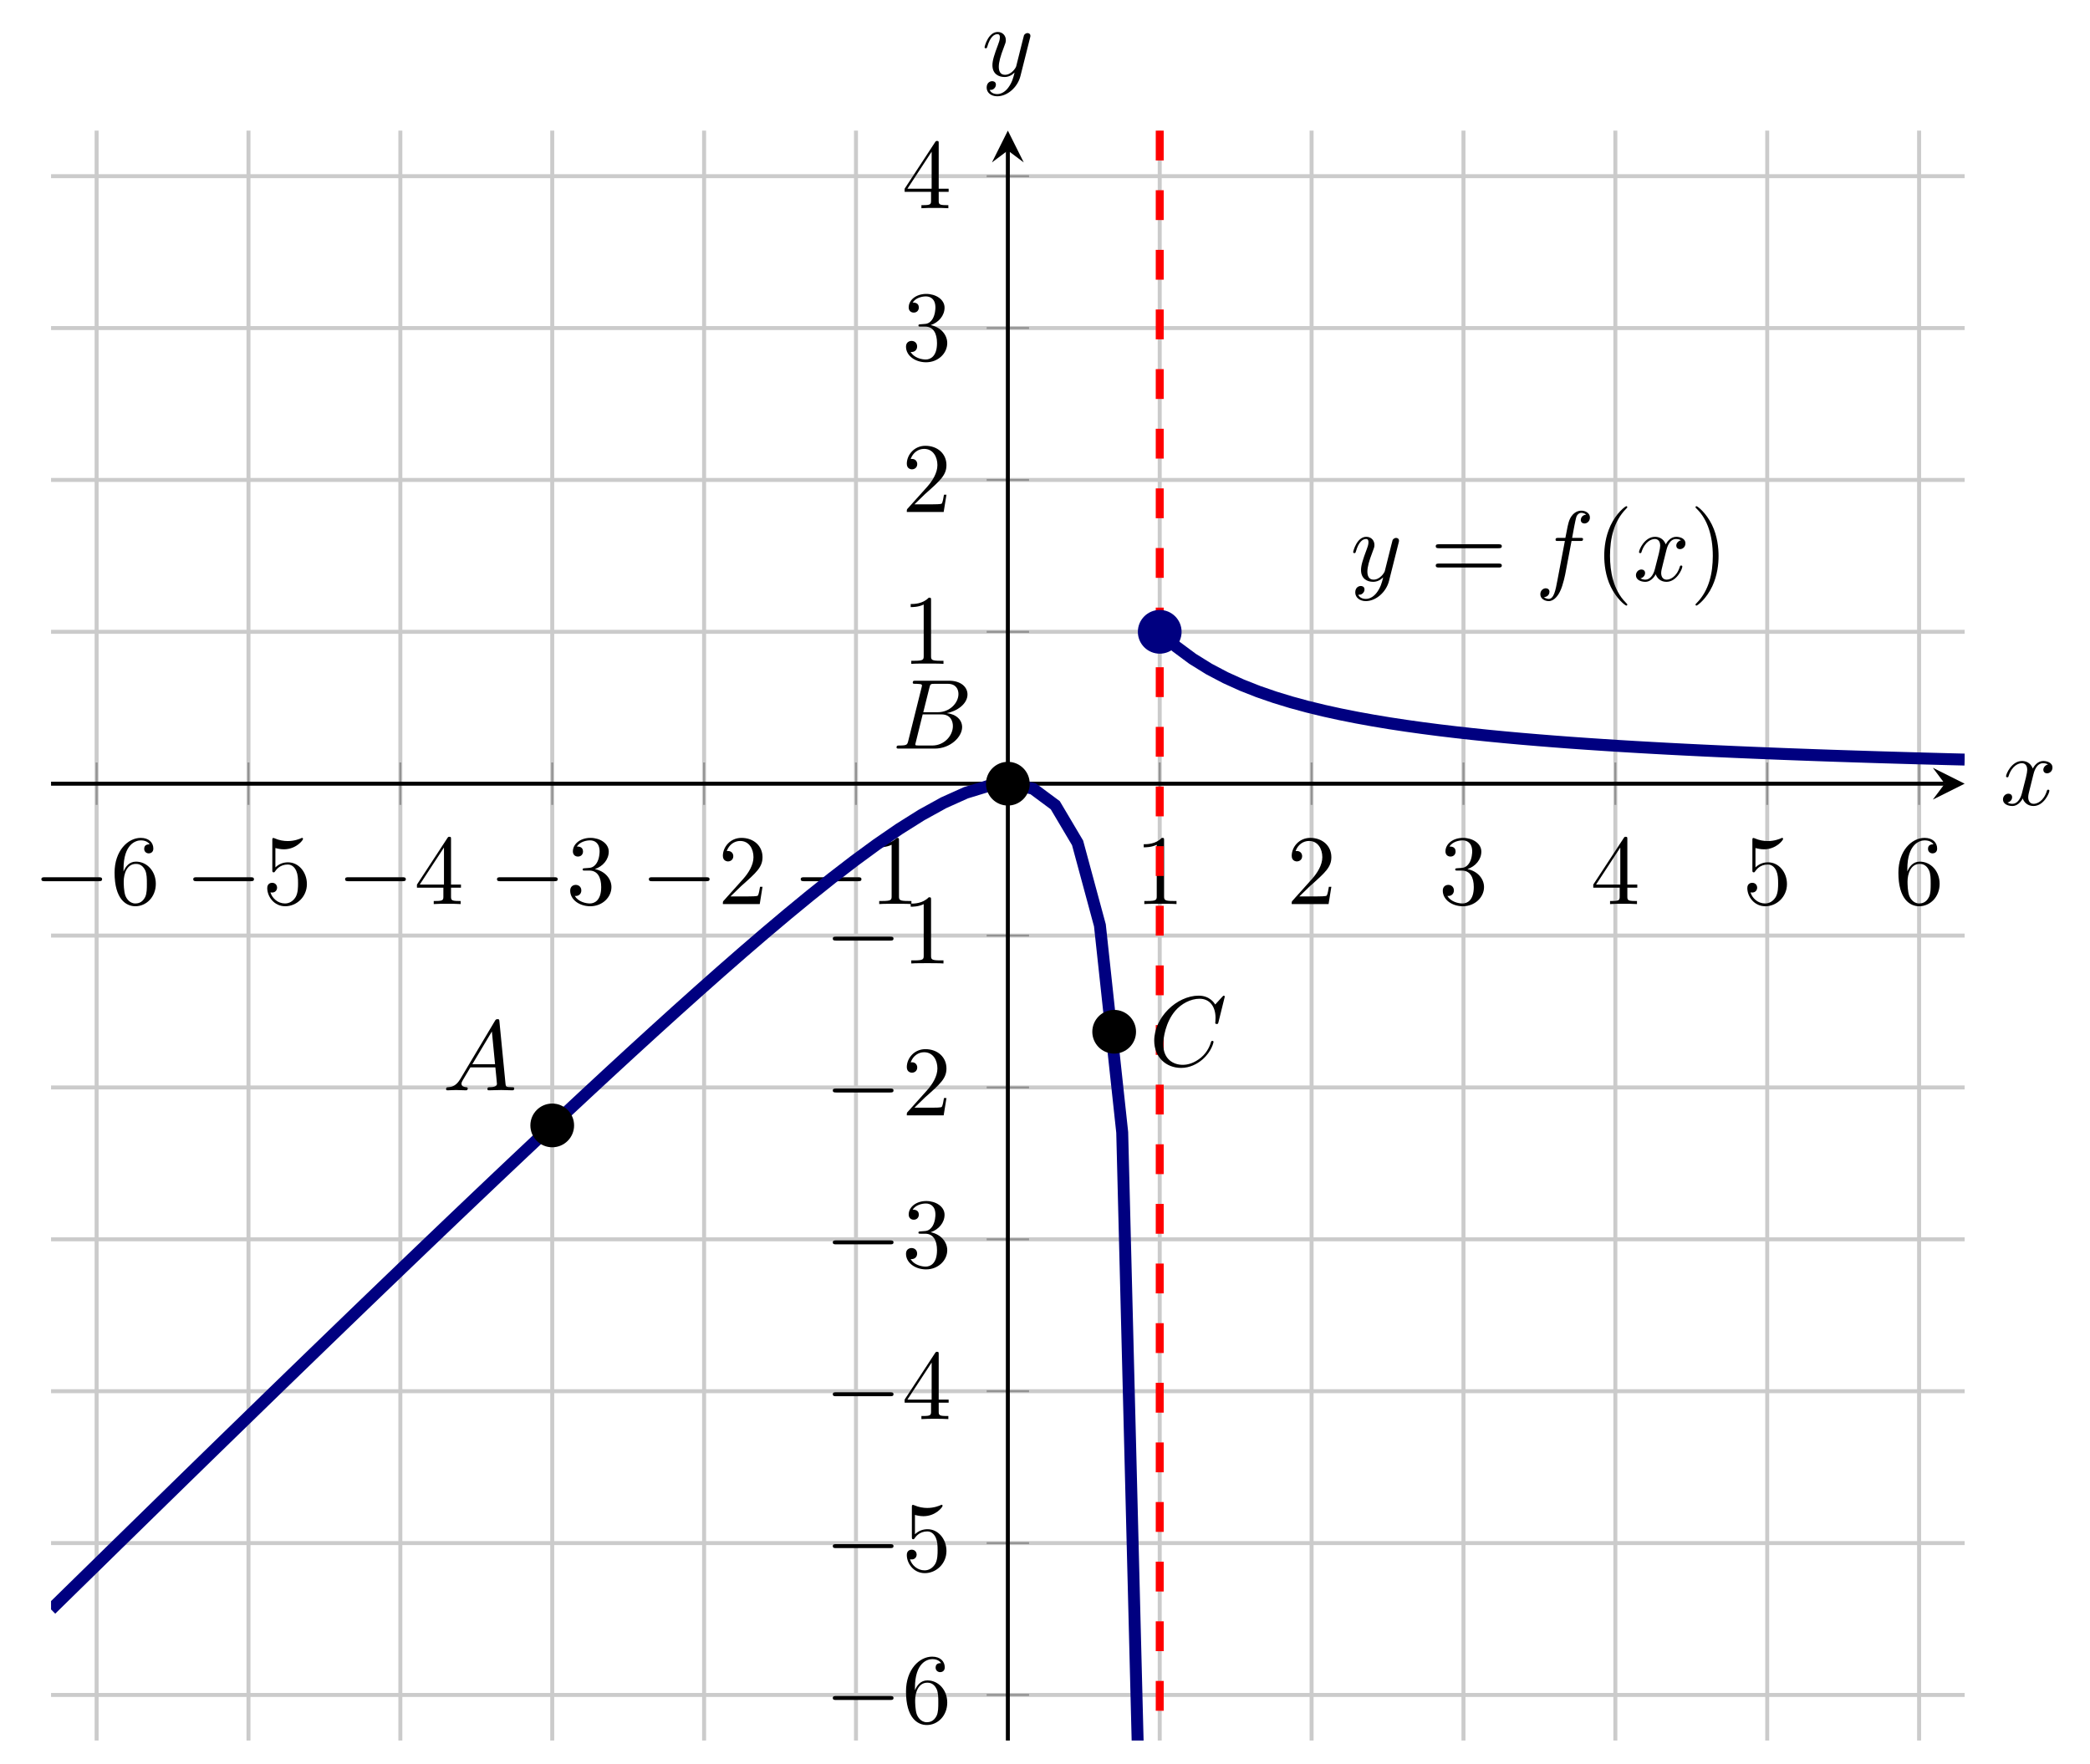 <?xml version="1.0" encoding="UTF-8" standalone="no"?>
<!DOCTYPE svg PUBLIC "-//W3C//DTD SVG 1.1//EN" "http://www.w3.org/Graphics/SVG/1.1/DTD/svg11.dtd">
<svg xmlns="http://www.w3.org/2000/svg" xmlns:xlink="http://www.w3.org/1999/xlink" version="1.1" width="209.536pt" height="176.872pt" viewBox="0 0 209.536 176.872">
<path transform="matrix(1,0,0,-1,5.118,174.494)" stroke-width=".399" stroke-linecap="butt" stroke-miterlimit="10" stroke-linejoin="miter" fill="none" stroke="#cbcbcb" d="M 4.568 0 L 4.568 161.399 M 19.794 0 L 19.794 161.399 M 35.02 0 L 35.02 161.399 M 50.247 0 L 50.247 161.399 M 65.473 0 L 65.473 161.399 M 80.699 0 L 80.699 161.399 M 111.152 0 L 111.152 161.399 M 126.378 0 L 126.378 161.399 M 141.605 0 L 141.605 161.399 M 156.831 0 L 156.831 161.399 M 172.057 0 L 172.057 161.399 M 187.284 0 L 187.284 161.399 "/>
<path transform="matrix(1,0,0,-1,5.118,174.494)" stroke-width=".399" stroke-linecap="butt" stroke-miterlimit="10" stroke-linejoin="miter" fill="none" stroke="#cbcbcb" d="M 0 4.568 L 191.851 4.568 M 0 19.794 L 191.851 19.794 M 0 35.02 L 191.851 35.02 M 0 50.247 L 191.851 50.247 M 0 65.473 L 191.851 65.473 M 0 80.699 L 191.851 80.699 M 0 111.152 L 191.851 111.152 M 0 126.378 L 191.851 126.378 M 0 141.605 L 191.851 141.605 M 0 156.831 L 191.851 156.831 "/>
<path transform="matrix(1,0,0,-1,5.118,174.494)" stroke-width=".199" stroke-linecap="butt" stroke-miterlimit="10" stroke-linejoin="miter" fill="none" stroke="#929292" d="M 4.568 93.8 L 4.568 98.052 M 19.794 93.8 L 19.794 98.052 M 35.02 93.8 L 35.02 98.052 M 50.247 93.8 L 50.247 98.052 M 65.473 93.8 L 65.473 98.052 M 80.699 93.8 L 80.699 98.052 M 111.152 93.8 L 111.152 98.052 M 126.378 93.8 L 126.378 98.052 M 141.605 93.8 L 141.605 98.052 M 156.831 93.8 L 156.831 98.052 M 172.057 93.8 L 172.057 98.052 M 187.284 93.8 L 187.284 98.052 "/>
<path transform="matrix(1,0,0,-1,5.118,174.494)" stroke-width=".199" stroke-linecap="butt" stroke-miterlimit="10" stroke-linejoin="miter" fill="none" stroke="#929292" d="M 93.8 4.568 L 98.052 4.568 M 93.8 19.794 L 98.052 19.794 M 93.8 35.02 L 98.052 35.02 M 93.8 50.247 L 98.052 50.247 M 93.8 65.473 L 98.052 65.473 M 93.8 80.699 L 98.052 80.699 M 93.8 111.152 L 98.052 111.152 M 93.8 126.378 L 98.052 126.378 M 93.8 141.605 L 98.052 141.605 M 93.8 156.831 L 98.052 156.831 "/>
<path transform="matrix(1,0,0,-1,5.118,174.494)" stroke-width=".399" stroke-linecap="butt" stroke-miterlimit="10" stroke-linejoin="miter" fill="none" stroke="#000000" d="M 0 95.926 L 189.859 95.926 "/>
<path transform="matrix(1,0,0,-1,194.977,78.568)" d="M 1.993 0 L -1.196 1.594 L 0 0 L -1.196 -1.594 "/>
<path transform="matrix(1,0,0,-1,5.118,174.494)" stroke-width=".399" stroke-linecap="butt" stroke-miterlimit="10" stroke-linejoin="miter" fill="none" stroke="#000000" d="M 95.926 0 L 95.926 159.406 "/>
<path transform="matrix(0,-1,-1,-0,101.044,15.088)" d="M 1.993 0 L -1.196 1.594 L 0 0 L -1.196 -1.594 "/>
<symbol id="font_0_1">
<path d="M .576 0 C .593 0 .611 0 .611 .02 C .611 .04 .593 .04 .576 .04 L .035 .04 C .018 .04 0 .04 0 .02 C 0 0 .018 0 .035 0 L .576 0 Z "/>
</symbol>
<use xlink:href="#font_0_1" transform="matrix(9.963,0,0,-9.963,4.148,88.345)"/>
<symbol id="font_1_8">
<path d="M .09 .35 L .09 .374 C .09 .627 .214 .663 .265 .663 C .289 .663 .331 .657 .353 .623 C .338 .623 .298 .623 .298 .578 C .298 .547 .322 .532 .344 .532 C .36 .532 .39 .541 .39 .58 C .39 .64 .346 .688 .263 .688 C .135 .688 0 .559 0 .338 C 0 .071 .116 0 .209 0 C .32 0 .415 .094 .415 .226 C .415 .353 .326 .449 .215 .449 C .147 .449 .11 .398 .09 .35 M .209 .028 C .146 .028 .116 .088 .11 .103 C .092 .15 .092 .23 .092 .248 C .092 .326 .124 .426 .214 .426 C .23 .426 .276 .426 .307 .364 C .325 .327 .325 .276 .325 .227 C .325 .179 .325 .129 .308 .093 C .278 .033 .232 .028 .209 .028 Z "/>
</symbol>
<use xlink:href="#font_1_8" transform="matrix(9.963,0,0,-9.963,11.487,90.855)"/>
<use xlink:href="#font_0_1" transform="matrix(9.963,0,0,-9.963,19.374,88.345)"/>
<symbol id="font_1_7">
<path d="M .399 .223 C .399 .342 .317 .442 .209 .442 C .161 .442 .118 .426 .082 .391 L .082 .586 C .102 .58 .135 .573 .167 .573 C .29 .573 .36 .664 .36 .677 C .36 .683 .357 .688 .35 .688 C .349 .688 .347 .688 .342 .685 C .322 .676 .273 .656 .206 .656 C .166 .656 .12 .663 .073 .684 C .065 .687 .063 .687 .061 .687 C .051 .687 .051 .679 .051 .663 L .051 .367 C .051 .349 .051 .341 .065 .341 C .072 .341 .074 .344 .078 .35 C .089 .366 .126 .42 .207 .42 C .259 .42 .284 .374 .292 .356 C .308 .319 .31 .28 .31 .23 C .31 .195 .31 .135 .286 .093 C .262 .054 .225 .028 .179 .028 C .106 .028 .049 .081 .032 .14 C .035 .139 .038 .138 .049 .138 C .082 .138 .099 .163 .099 .187 C .099 .211 .082 .236 .049 .236 C .035 .236 0 .229 0 .183 C 0 .097 .069 0 .181 0 C .297 0 .399 .096 .399 .223 Z "/>
</symbol>
<use xlink:href="#font_1_7" transform="matrix(9.963,0,0,-9.963,26.793,90.855)"/>
<use xlink:href="#font_0_1" transform="matrix(9.963,0,0,-9.963,34.6,88.345)"/>
<symbol id="font_1_6">
<path d="M .266 .165 L .266 .078 C .266 .042 .264 .031 .19 .031 L .169 .031 L .169 0 C .21 .003 .262 .003 .304 .003 C .346 .003 .399 .003 .44 0 L .44 .031 L .419 .031 C .345 .031 .343 .042 .343 .078 L .343 .165 L .443 .165 L .443 .196 L .343 .196 L .343 .651 C .343 .671 .343 .677 .327 .677 C .318 .677 .315 .677 .307 .665 L 0 .196 L 0 .165 L .266 .165 M .272 .196 L .028 .196 L .272 .569 L .272 .196 Z "/>
</symbol>
<use xlink:href="#font_1_6" transform="matrix(9.963,0,0,-9.963,41.801,90.636)"/>
<use xlink:href="#font_0_1" transform="matrix(9.963,0,0,-9.963,49.826,88.345)"/>
<symbol id="font_1_5">
<path d="M .248 .374 C .33 .401 .388 .471 .388 .55 C .388 .632 .3 .688 .204 .688 C .103 .688 .027 .628 .027 .552 C .027 .519 .049 .5 .078 .5 C .109 .5 .129 .522 .129 .551 C .129 .601 .082 .601 .067 .601 C .098 .65 .164 .663 .2 .663 C .241 .663 .296 .641 .296 .551 C .296 .539 .294 .481 .268 .437 C .238 .389 .204 .386 .179 .385 C .171 .384 .147 .382 .14 .382 C .132 .381 .125 .38 .125 .37 C .125 .359 .132 .359 .149 .359 L .193 .359 C .275 .359 .312 .291 .312 .193 C .312 .057 .243 .028 .199 .028 C .156 .028 .081 .045 .046 .104 C .081 .099 .112 .121 .112 .159 C .112 .195 .085 .215 .056 .215 C .032 .215 0 .201 0 .157 C 0 .066 .093 0 .202 0 C .324 0 .415 .091 .415 .193 C .415 .275 .352 .353 .248 .374 Z "/>
</symbol>
<use xlink:href="#font_1_5" transform="matrix(9.963,0,0,-9.963,57.166,90.855)"/>
<use xlink:href="#font_0_1" transform="matrix(9.963,0,0,-9.963,65.052,88.345)"/>
<symbol id="font_1_4">
<path d="M .077 .077 L .183 .18 C .339 .318 .399 .372 .399 .472 C .399 .586 .309 .666 .187 .666 C .074 .666 0 .574 0 .485 C 0 .429 .05 .429 .053 .429 C .07 .429 .105 .441 .105 .482 C .105 .508 .087 .534 .052 .534 C .044 .534 .042 .534 .039 .533 C .062 .598 .116 .635 .174 .635 C .265 .635 .308 .554 .308 .472 C .308 .392 .258 .313 .203 .251 L .011 .037 C 0 .026 0 .024 0 0 L .371 0 L .399 .174 L .374 .174 C .369 .144 .362 .1 .352 .085 C .345 .077 .279 .077 .257 .077 L .077 .077 Z "/>
</symbol>
<use xlink:href="#font_1_4" transform="matrix(9.963,0,0,-9.963,72.472,90.636)"/>
<use xlink:href="#font_0_1" transform="matrix(9.963,0,0,-9.963,80.278,88.345)"/>
<symbol id="font_1_3">
<path d="M .205 .64 C .205 .664 .205 .666 .182 .666 C .12 .602 .032 .602 0 .602 L 0 .571 C .02 .571 .079 .571 .131 .597 L .131 .079 C .131 .043 .128 .031 .038 .031 L .006 .031 L .006 0 C .041 .003 .128 .003 .168 .003 C .208 .003 .295 .003 .33 0 L .33 .031 L .298 .031 C .208 .031 .205 .042 .205 .079 L .205 .64 Z "/>
</symbol>
<use xlink:href="#font_1_3" transform="matrix(9.963,0,0,-9.963,88.087,90.636)"/>
<use xlink:href="#font_1_3" transform="matrix(9.963,0,0,-9.963,114.665,90.636)"/>
<use xlink:href="#font_1_4" transform="matrix(9.963,0,0,-9.963,129.502,90.636)"/>
<use xlink:href="#font_1_5" transform="matrix(9.963,0,0,-9.963,144.648,90.855)"/>
<use xlink:href="#font_1_6" transform="matrix(9.963,0,0,-9.963,159.735,90.636)"/>
<use xlink:href="#font_1_7" transform="matrix(9.963,0,0,-9.963,175.18,90.855)"/>
<use xlink:href="#font_1_8" transform="matrix(9.963,0,0,-9.963,190.326,90.855)"/>
<use xlink:href="#font_0_1" transform="matrix(9.963,0,0,-9.963,83.493,170.43)"/>
<use xlink:href="#font_1_8" transform="matrix(9.963,0,0,-9.963,90.833,172.94)"/>
<use xlink:href="#font_0_1" transform="matrix(9.963,0,0,-9.963,83.493,155.204)"/>
<use xlink:href="#font_1_7" transform="matrix(9.963,0,0,-9.963,90.913,157.714)"/>
<use xlink:href="#font_0_1" transform="matrix(9.963,0,0,-9.963,83.493,139.978)"/>
<use xlink:href="#font_1_6" transform="matrix(9.963,0,0,-9.963,90.694,142.269)"/>
<use xlink:href="#font_0_1" transform="matrix(9.963,0,0,-9.963,83.493,124.752)"/>
<use xlink:href="#font_1_5" transform="matrix(9.963,0,0,-9.963,90.833,127.262)"/>
<use xlink:href="#font_0_1" transform="matrix(9.963,0,0,-9.963,83.493,109.526)"/>
<use xlink:href="#font_1_4" transform="matrix(9.963,0,0,-9.963,90.913,111.817)"/>
<use xlink:href="#font_0_1" transform="matrix(9.963,0,0,-9.963,83.493,94.3)"/>
<use xlink:href="#font_1_3" transform="matrix(9.963,0,0,-9.963,91.302,96.591)"/>
<use xlink:href="#font_1_3" transform="matrix(9.963,0,0,-9.963,91.302,66.554)"/>
<use xlink:href="#font_1_4" transform="matrix(9.963,0,0,-9.963,90.913,51.328)"/>
<use xlink:href="#font_1_5" transform="matrix(9.963,0,0,-9.963,90.833,36.32)"/>
<use xlink:href="#font_1_6" transform="matrix(9.963,0,0,-9.963,90.694,20.875)"/>
<clipPath id="cp2">
<path transform="matrix(1,0,0,-1,5.118,174.494)" d="M 0 0 L 191.851 0 L 191.851 161.399 L 0 161.399 Z "/>
</clipPath>
<g clip-path="url(#cp2)">
<path transform="matrix(1,0,0,-1,5.118,174.494)" stroke-width="1.196" stroke-linecap="butt" stroke-miterlimit="10" stroke-linejoin="miter" fill="none" stroke="#000080" d="M 0 13.142 L 2.237 15.336 L 4.475 17.525 L 6.712 19.718 L 8.949 21.906 L 11.187 24.093 L 13.424 26.279 L 15.661 28.461 L 17.899 30.64 L 20.136 32.814 L 22.373 34.99 L 24.61 37.158 L 26.848 39.325 L 29.085 41.487 L 31.322 43.646 L 33.56 45.799 L 35.797 47.946 L 38.034 50.09 L 40.272 52.228 L 42.509 54.358 L 44.746 56.482 L 46.984 58.597 L 49.221 60.704 L 51.458 62.801 L 53.696 64.887 L 55.933 66.961 L 58.17 69.021 L 60.408 71.065 L 62.645 73.092 L 64.882 75.098 L 67.12 77.081 L 69.357 79.036 L 71.594 80.96 L 73.832 82.846 L 76.069 84.687 L 78.306 86.474 L 80.543 88.195 L 82.781 89.835 L 85.018 91.373 L 87.255 92.78 L 89.493 94.015 L 91.73 95.019 L 93.967 95.703 L 96.205 95.92 L 98.442 95.427 L 100.679 93.768 L 102.917 89.991 L 105.154 81.727 L 107.391 60.968 L 109.629 -27.341 "/>
<path transform="matrix(1,0,0,-1,5.118,174.494)" stroke-width="1.196" stroke-linecap="butt" stroke-miterlimit="10" stroke-linejoin="miter" fill="none" stroke="#000080" d="M 111.152 111.152 L 112.799 109.666 L 114.446 108.444 L 116.093 107.422 L 117.74 106.554 L 119.386 105.808 L 121.033 105.159 L 122.68 104.591 L 124.327 104.089 L 125.974 103.641 L 127.621 103.24 L 129.268 102.879 L 130.915 102.552 L 132.562 102.254 L 134.209 101.981 L 135.856 101.732 L 137.502 101.502 L 139.149 101.289 L 140.796 101.093 L 142.443 100.91 L 144.09 100.739 L 145.737 100.58 L 147.384 100.431 L 149.031 100.292 L 150.678 100.16 L 152.325 100.036 L 153.972 99.92 L 155.618 99.81 L 157.265 99.705 L 158.912 99.606 L 160.559 99.513 L 162.206 99.423 L 163.853 99.339 L 165.5 99.258 L 167.147 99.181 L 168.794 99.107 L 170.441 99.037 L 172.088 98.97 L 173.734 98.905 L 175.381 98.844 L 177.028 98.784 L 178.675 98.727 L 180.322 98.673 L 181.969 98.62 L 183.616 98.569 L 185.263 98.521 L 186.91 98.474 L 188.557 98.429 L 190.203 98.385 L 191.85 98.343 "/>
<path transform="matrix(1,0,0,-1,5.118,174.494)" stroke-width=".797" stroke-linecap="butt" stroke-dasharray="2.989,2.989" stroke-miterlimit="10" stroke-linejoin="miter" fill="none" stroke="#ff0000" d="M 111.152 161.399 L 111.152 0 "/>
<symbol id="font_3_1">
<path d="M .144 .115 C .104 .048 .065 .034 .021 .031 C .009 .03 0 .03 0 .011 C 0 .005 .005 0 .013 0 C .04 0 .071 .003 .099 .003 C .132 .003 .167 0 .199 0 C .205 0 .218 0 .218 .019 C .218 .03 .209 .031 .202 .031 C .179 .033 .155 .041 .155 .066 C .155 .078 .161 .089 .169 .103 L .245 .231 L .496 .231 C .498 .21 .512 .074 .512 .064 C .512 .034 .46 .031 .44 .031 C .426 .031 .416 .031 .416 .011 C .416 0 .428 0 .43 0 C .471 0 .514 .003 .555 .003 C .58 .003 .643 0 .668 0 C .674 0 .686 0 .686 .02 C .686 .031 .676 .031 .663 .031 C .601 .031 .601 .038 .598 .067 L .537 .692 C .535 .712 .535 .716 .518 .716 C .502 .716 .498 .709 .492 .699 L .144 .115 M .264 .262 L .461 .592 L .493 .262 L .264 .262 Z "/>
</symbol>
<use xlink:href="#font_3_1" transform="matrix(9.963,0,0,-9.963,44.721,109.308)"/>
<symbol id="font_3_2">
<path d="M .118 .078 C .108 .039 .106 .031 .027 .031 C .01 .031 0 .031 0 .011 C 0 0 .009 0 .027 0 L .384 0 C .542 0 .66 .118 .66 .216 C .66 .288 .602 .346 .505 .357 C .609 .376 .714 .45 .714 .545 C .714 .619 .648 .683 .528 .683 L .192 .683 C .173 .683 .163 .683 .163 .663 C .163 .652 .172 .652 .191 .652 C .193 .652 .212 .652 .229 .65 C .247 .648 .256 .647 .256 .634 C .256 .63 .255 .627 .252 .615 L .118 .078 M .269 .366 L .331 .614 C .34 .649 .342 .652 .385 .652 L .514 .652 C .602 .652 .623 .593 .623 .549 C .623 .461 .537 .366 .415 .366 L .269 .366 M .224 .031 C .21 .031 .208 .031 .202 .032 C .192 .033 .189 .034 .189 .042 C .189 .045 .189 .047 .194 .065 L .263 .344 L .452 .344 C .548 .344 .567 .27 .567 .227 C .567 .128 .478 .031 .36 .031 L .224 .031 Z "/>
</symbol>
<use xlink:href="#font_3_2" transform="matrix(9.963,0,0,-9.963,89.884,75.05)"/>
<symbol id="font_3_3">
<path d="M .71 .717 C .71 .72 .708 .727 .699 .727 C .696 .727 .695 .726 .684 .715 L .614 .638 C .605 .652 .559 .727 .448 .727 C .225 .727 0 .506 0 .274 C 0 .109 .118 0 .271 0 C .358 0 .434 .04 .487 .086 C .58 .168 .597 .259 .597 .262 C .597 .272 .587 .272 .585 .272 C .579 .272 .574 .27 .572 .262 C .563 .233 .54 .162 .471 .104 C .402 .048 .339 .031 .287 .031 C .197 .031 .091 .083 .091 .239 C .091 .296 .112 .458 .212 .575 C .273 .646 .367 .696 .456 .696 C .558 .696 .617 .619 .617 .503 C .617 .463 .614 .462 .614 .452 C .614 .442 .625 .442 .629 .442 C .642 .442 .642 .444 .647 .462 L .71 .717 Z "/>
</symbol>
<use xlink:href="#font_3_3" transform="matrix(9.963,0,0,-9.963,115.718,107.062)"/>
<symbol id="font_3_6">
<path d="M .457 .586 C .461 .6 .461 .602 .461 .609 C .461 .627 .447 .636 .432 .636 C .422 .636 .406 .63 .397 .615 C .395 .61 .387 .579 .383 .561 C .376 .535 .369 .508 .363 .481 L .318 .301 C .314 .286 .271 .216 .205 .216 C .154 .216 .143 .26 .143 .297 C .143 .343 .16 .405 .194 .493 C .21 .534 .214 .545 .214 .565 C .214 .61 .182 .647 .132 .647 C .037 .647 0 .502 0 .493 C 0 .483 .01 .483 .012 .483 C .022 .483 .023 .485 .028 .501 C .055 .595 .095 .625 .129 .625 C .137 .625 .154 .625 .154 .593 C .154 .568 .144 .542 .137 .523 C .097 .417 .079 .36 .079 .313 C .079 .224 .142 .194 .201 .194 C .24 .194 .274 .211 .302 .239 C .289 .187 .277 .138 .237 .085 C .211 .051 .173 .022 .127 .022 C .113 .022 .068 .025 .051 .064 C .067 .064 .08 .064 .094 .076 C .104 .085 .114 .098 .114 .117 C .114 .148 .087 .152 .077 .152 C .054 .152 .021 .136 .021 .087 C .021 .037 .065 0 .127 0 C .23 0 .333 .091 .361 .204 L .457 .586 Z "/>
</symbol>
<use xlink:href="#font_3_6" transform="matrix(9.963,0,0,-9.963,135.664,60.263)"/>
<symbol id="font_1_9">
<path d="M .631 .194 C .646 .194 .665 .194 .665 .214 C .665 .234 .646 .234 .632 .234 L .033 .234 C .019 .234 0 .234 0 .214 C 0 .194 .019 .194 .034 .194 L .631 .194 M .632 0 C .646 0 .665 0 .665 .02 C .665 .04 .646 .04 .631 .04 L .034 .04 C .019 .04 0 .04 0 .02 C 0 0 .019 0 .033 0 L .632 0 Z "/>
</symbol>
<use xlink:href="#font_1_9" transform="matrix(9.963,0,0,-9.963,143.942,56.896)"/>
<symbol id="font_3_4">
<path d="M .314 .605 L .4 .605 C .42 .605 .43 .605 .43 .625 C .43 .636 .42 .636 .403 .636 L .32 .636 L .341 .75 C .345 .771 .359 .842 .365 .854 C .374 .873 .391 .888 .412 .888 C .416 .888 .442 .888 .461 .87 C .417 .866 .407 .831 .407 .816 C .407 .793 .425 .781 .444 .781 C .47 .781 .499 .803 .499 .841 C .499 .887 .453 .91 .412 .91 C .378 .91 .315 .892 .285 .793 C .279 .772 .276 .762 .252 .636 L .183 .636 C .164 .636 .153 .636 .153 .617 C .153 .605 .162 .605 .181 .605 L .247 .605 L .172 .21 C .154 .113 .137 .022 .085 .022 C .081 .022 .056 .022 .037 .04 C .083 .043 .092 .079 .092 .094 C .092 .117 .074 .129 .055 .129 C .029 .129 0 .107 0 .069 C 0 .024 .044 0 .085 0 C .14 0 .18 .059 .198 .097 C .23 .16 .253 .281 .254 .288 L .314 .605 Z "/>
</symbol>
<use xlink:href="#font_3_4" transform="matrix(9.963,0,0,-9.963,154.428,60.263)"/>
<symbol id="font_1_1">
<path d="M .232 .01 C .232 .013 .232 .015 .215 .032 C .09 .158 .058 .347 .058 .5 C .058 .674 .096 .848 .219 .973 C .232 .985 .232 .987 .232 .99 C .232 .997 .228 1 .222 1 C .212 1 .122 .932 .063 .805 C .012 .695 0 .584 0 .5 C 0 .422 .011 .301 .066 .188 C .126 .065 .212 0 .222 0 C .228 0 .232 .003 .232 .01 Z "/>
</symbol>
<use xlink:href="#font_1_1" transform="matrix(9.963,0,0,-9.963,160.836,60.712)"/>
<symbol id="font_3_5">
<path d="M .305 .313 C .311 .339 .334 .431 .404 .431 C .409 .431 .433 .431 .454 .418 C .426 .413 .406 .388 .406 .364 C .406 .348 .417 .329 .444 .329 C .466 .329 .498 .347 .498 .387 C .498 .439 .439 .453 .405 .453 C .347 .453 .312 .4 .3 .377 C .275 .443 .221 .453 .192 .453 C .088 .453 .031 .324 .031 .299 C .031 .289 .041 .289 .043 .289 C .051 .289 .054 .291 .056 .3 C .09 .406 .156 .431 .19 .431 C .209 .431 .244 .422 .244 .364 C .244 .333 .227 .266 .19 .126 C .174 .064 .139 .022 .095 .022 C .089 .022 .066 .022 .045 .035 C .07 .04 .092 .061 .092 .089 C .092 .116 .07 .124 .055 .124 C .025 .124 0 .098 0 .066 C 0 .02 .05 0 .094 0 C .16 0 .196 .07 .199 .076 C .211 .039 .247 0 .307 0 C .41 0 .467 .129 .467 .154 C .467 .164 .458 .164 .455 .164 C .446 .164 .444 .16 .442 .153 C .409 .046 .341 .022 .309 .022 C .27 .022 .254 .054 .254 .088 C .254 .11 .26 .132 .271 .176 L .305 .313 Z "/>
</symbol>
<use xlink:href="#font_3_5" transform="matrix(9.963,0,0,-9.963,164.013,58.331)"/>
<symbol id="font_1_2">
<path d="M .232 .5 C .232 .578 .221 .699 .166 .812 C .106 .935 .02 1 .01 1 C .004 1 0 .996 0 .99 C 0 .987 0 .985 .019 .967 C .117 .868 .174 .709 .174 .5 C .174 .329 .137 .153 .013 .027 C 0 .015 0 .013 0 .01 C 0 .004 .004 0 .01 0 C .02 0 .11 .068 .169 .195 C .22 .305 .232 .416 .232 .5 Z "/>
</symbol>
<use xlink:href="#font_1_2" transform="matrix(9.963,0,0,-9.963,169.986,60.712)"/>
</g>
<path transform="matrix(1,0,0,-1,5.118,174.494)" d="M 113.145 111.152 C 113.145 112.252 112.252 113.145 111.152 113.145 C 110.052 113.145 109.159 112.252 109.159 111.152 C 109.159 110.052 110.052 109.159 111.152 109.159 C 112.252 109.159 113.145 110.052 113.145 111.152 Z M 111.152 111.152 " fill="#000080"/>
<path transform="matrix(1,0,0,-1,5.118,174.494)" stroke-width=".399" stroke-linecap="butt" stroke-miterlimit="10" stroke-linejoin="miter" fill="none" stroke="#000080" d="M 113.145 111.152 C 113.145 112.252 112.252 113.145 111.152 113.145 C 110.052 113.145 109.159 112.252 109.159 111.152 C 109.159 110.052 110.052 109.159 111.152 109.159 C 112.252 109.159 113.145 110.052 113.145 111.152 Z M 111.152 111.152 "/>
<path transform="matrix(1,0,0,-1,5.118,174.494)" d="M 52.239 61.667 C 52.239 62.767 51.347 63.659 50.247 63.659 C 49.146 63.659 48.254 62.767 48.254 61.667 C 48.254 60.566 49.146 59.674 50.247 59.674 C 51.347 59.674 52.239 60.566 52.239 61.667 Z M 50.247 61.667 "/>
<path transform="matrix(1,0,0,-1,5.118,174.494)" stroke-width=".399" stroke-linecap="butt" stroke-miterlimit="10" stroke-linejoin="miter" fill="none" stroke="#000000" d="M 52.239 61.667 C 52.239 62.767 51.347 63.659 50.247 63.659 C 49.146 63.659 48.254 62.767 48.254 61.667 C 48.254 60.566 49.146 59.674 50.247 59.674 C 51.347 59.674 52.239 60.566 52.239 61.667 Z M 50.247 61.667 "/>
<path transform="matrix(1,0,0,-1,5.118,174.494)" d="M 97.918 95.926 C 97.918 97.026 97.026 97.918 95.926 97.918 C 94.825 97.918 93.933 97.026 93.933 95.926 C 93.933 94.825 94.825 93.933 95.926 93.933 C 97.026 93.933 97.918 94.825 97.918 95.926 Z M 95.926 95.926 "/>
<path transform="matrix(1,0,0,-1,5.118,174.494)" stroke-width=".399" stroke-linecap="butt" stroke-miterlimit="10" stroke-linejoin="miter" fill="none" stroke="#000000" d="M 97.918 95.926 C 97.918 97.026 97.026 97.918 95.926 97.918 C 94.825 97.918 93.933 97.026 93.933 95.926 C 93.933 94.825 94.825 93.933 95.926 93.933 C 97.026 93.933 97.918 94.825 97.918 95.926 Z M 95.926 95.926 "/>
<path transform="matrix(1,0,0,-1,5.118,174.494)" d="M 108.577 71.056 C 108.577 72.157 107.685 73.049 106.584 73.049 C 105.484 73.049 104.592 72.157 104.592 71.056 C 104.592 69.956 105.484 69.064 106.584 69.064 C 107.685 69.064 108.577 69.956 108.577 71.056 Z M 106.584 71.056 "/>
<path transform="matrix(1,0,0,-1,5.118,174.494)" stroke-width=".399" stroke-linecap="butt" stroke-miterlimit="10" stroke-linejoin="miter" fill="none" stroke="#000000" d="M 108.577 71.056 C 108.577 72.157 107.685 73.049 106.584 73.049 C 105.484 73.049 104.592 72.157 104.592 71.056 C 104.592 69.956 105.484 69.064 106.584 69.064 C 107.685 69.064 108.577 69.956 108.577 71.056 Z M 106.584 71.056 "/>
<use xlink:href="#font_3_5" transform="matrix(9.963,0,0,-9.963,200.811,80.806)"/>
<use xlink:href="#font_3_6" transform="matrix(9.963,0,0,-9.963,98.71,9.652)"/>
</svg>
